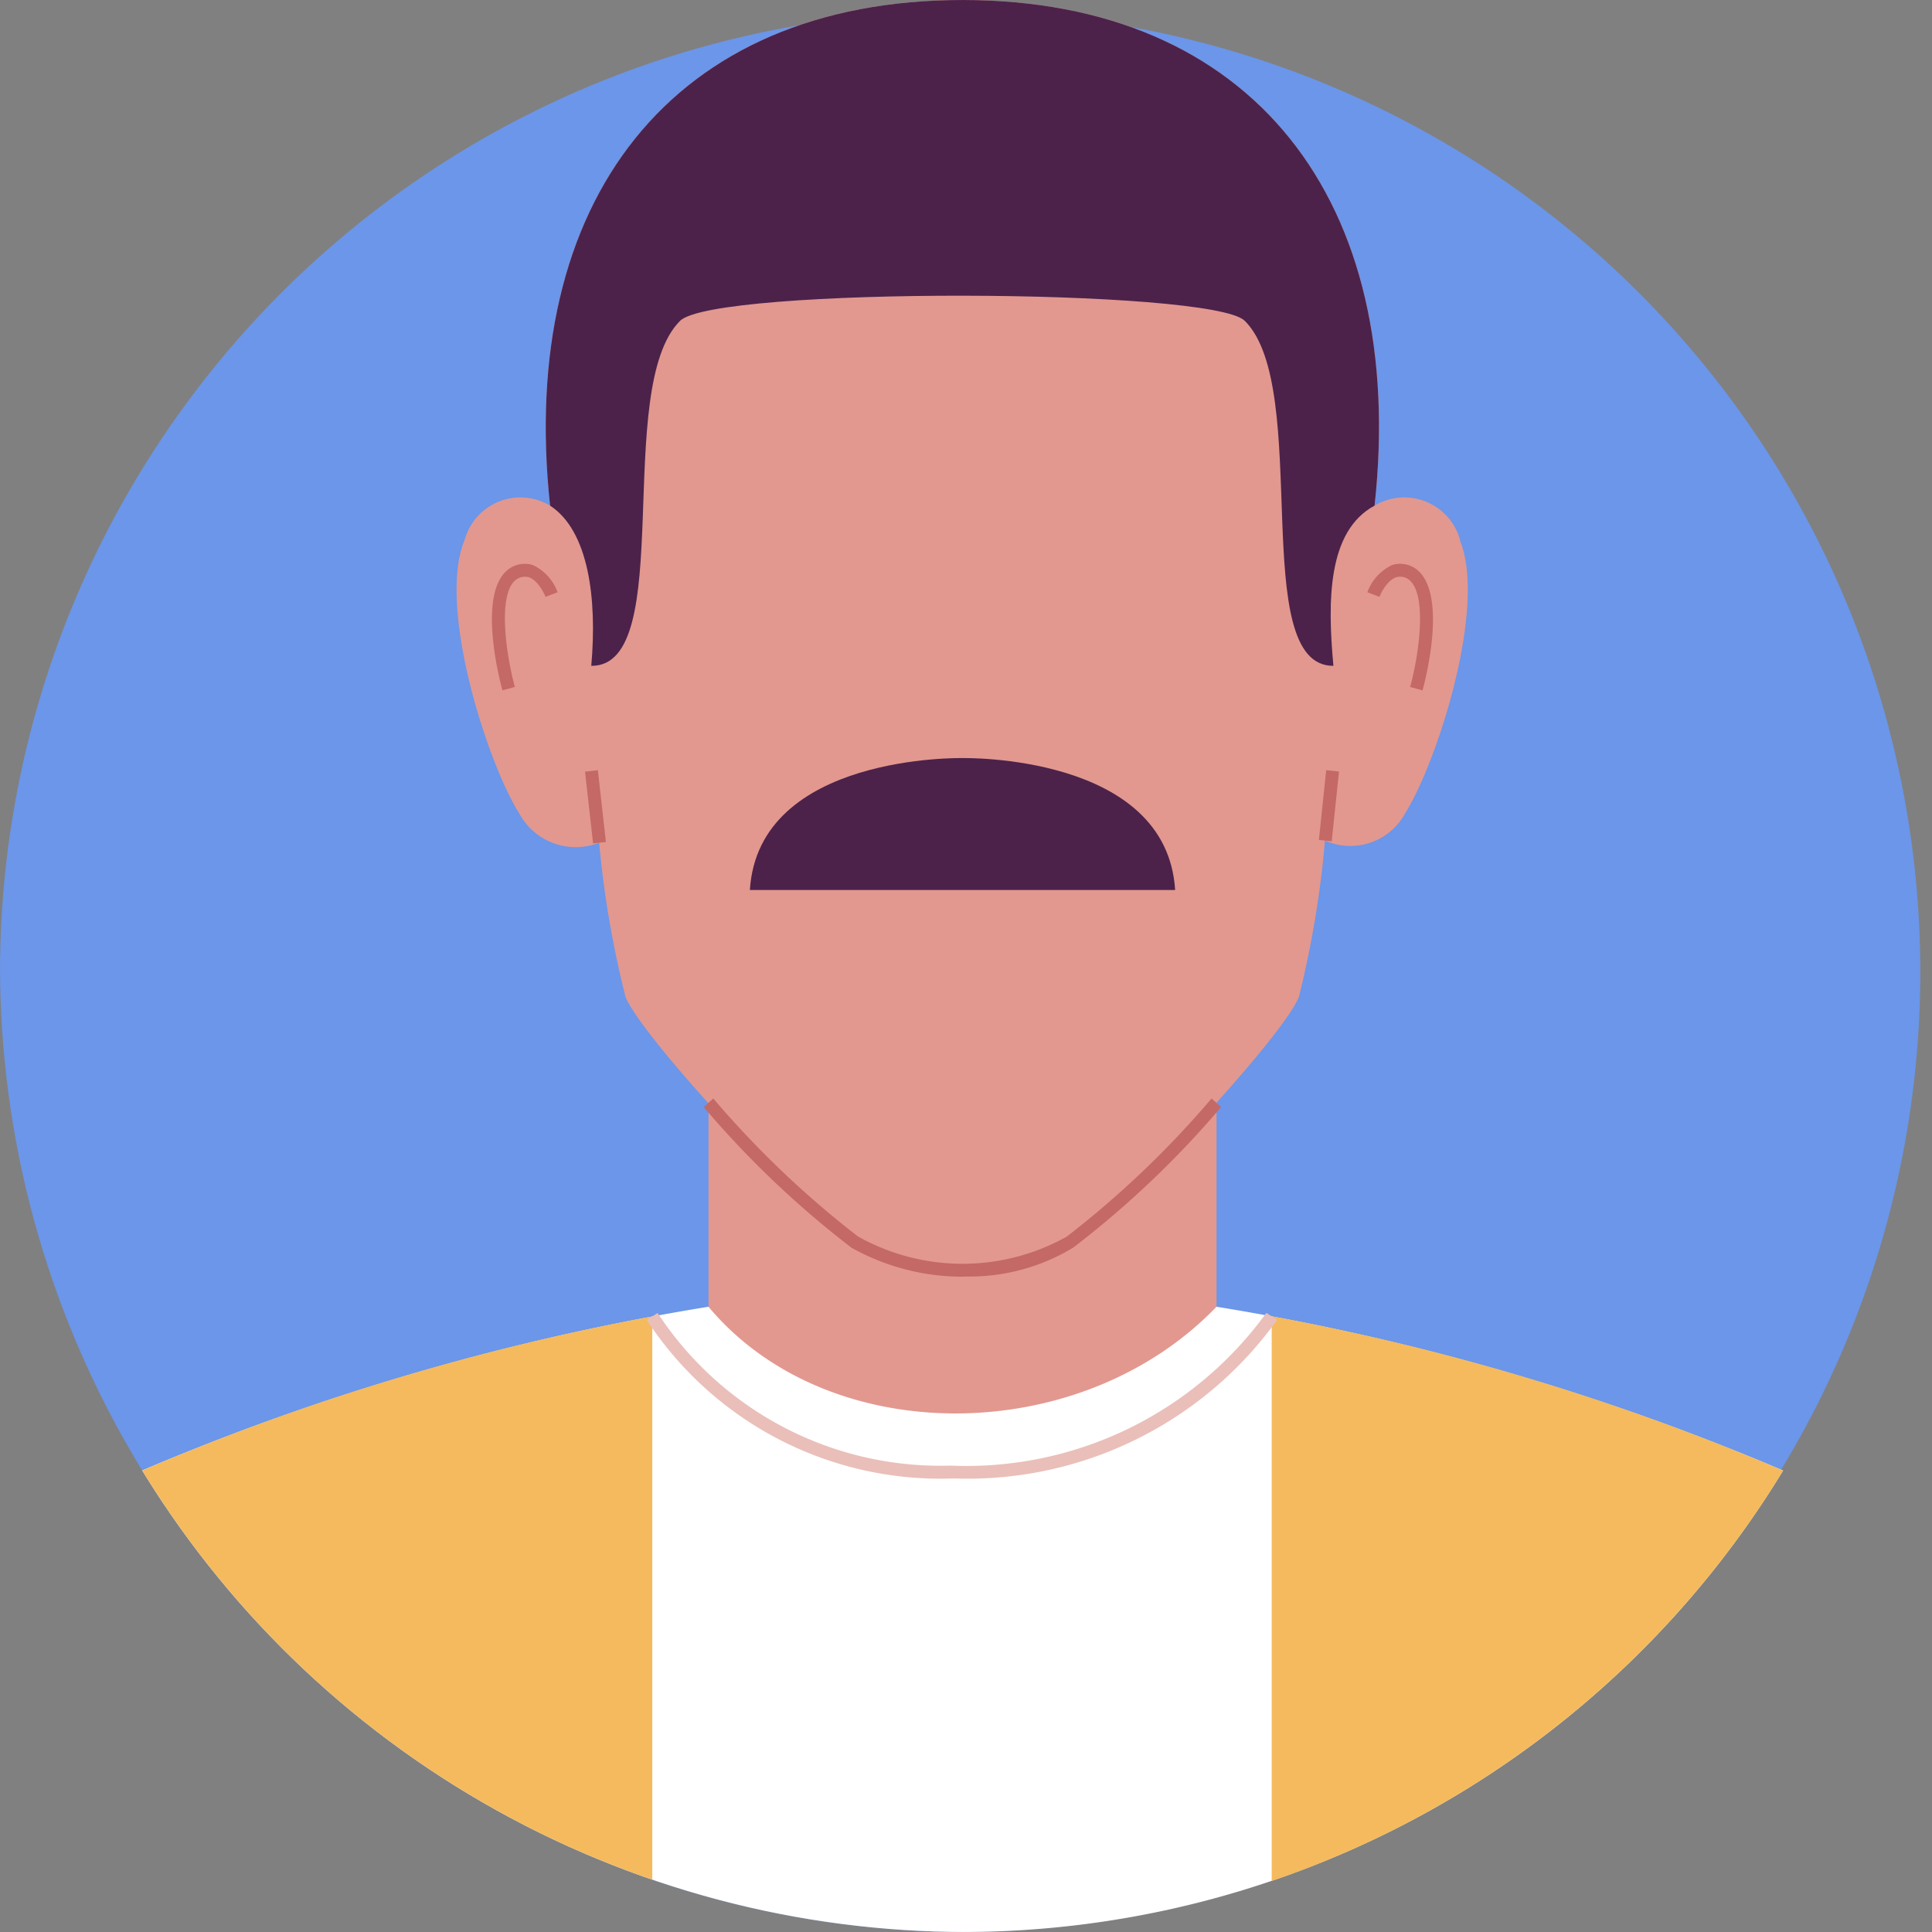 <svg xmlns="http://www.w3.org/2000/svg" xmlns:xlink="http://www.w3.org/1999/xlink" width="52" height="52" viewBox="0 0 52 52">
  <rect x="0" y="0" width="52" height="52" fill="#808080" stroke="none"/>
  <defs>
    <clipPath id="clip-path">
      <circle id="Ellipse_196" data-name="Ellipse 196" cx="26" cy="26" r="26" transform="translate(932 306)" fill="#7c8da6"/>
    </clipPath>
    <clipPath id="clip-path-2">
      <rect id="Rectangle_4292" data-name="Rectangle 4292" width="51.684" height="52" fill="none"/>
    </clipPath>
  </defs>
  <g id="Mask_Group_42" data-name="Mask Group 42" transform="translate(-932 -306)" clip-path="url(#clip-path)">
    <g id="Group_12287" data-name="Group 12287" transform="translate(932 306)">
      <g id="Group_12286" data-name="Group 12286" clip-path="url(#clip-path-2)">
        <path id="Path_12287" data-name="Path 12287" d="M51.685,26.523A25.842,25.842,0,1,1,25.842.681,25.843,25.843,0,0,1,51.685,26.523" transform="translate(0 -0.366)" fill="#6b96e9"/>
        <rect id="Rectangle_4289" data-name="Rectangle 4289" width="13.673" height="15.443" transform="translate(19.07 22.754)" fill="#e2988f"/>
        <path id="Path_12288" data-name="Path 12288" d="M52.423,80.38a65.944,65.944,0,0,0-15.25-4.409c-3.649,3.8-10.447,3.859-13.673,0A65.944,65.944,0,0,0,8.251,80.38a25.848,25.848,0,0,0,44.172,0" transform="translate(-4.431 -40.8)" fill="#fff"/>
        <path id="Path_12289" data-name="Path 12289" d="M73.934,76.523v15.2A25.921,25.921,0,0,0,87.7,80.677a65.042,65.042,0,0,0-13.764-4.154" transform="translate(-39.706 -41.096)" fill="#f4ba5d"/>
        <path id="Path_12290" data-name="Path 12290" d="M21.987,76.534A65.012,65.012,0,0,0,8.251,80.683a25.92,25.92,0,0,0,13.736,11.04Z" transform="translate(-4.431 -41.102)" fill="#f4ba5d"/>
        <path id="Path_12291" data-name="Path 12291" d="M45.907,80.787h-.129A9.438,9.438,0,0,1,37.6,76.515l.295-.183a9.1,9.1,0,0,0,7.883,4.107,9.969,9.969,0,0,0,8.5-4.111l.291.189a10.256,10.256,0,0,1-8.661,4.269" transform="translate(-20.194 -40.992)" fill="#eabfb9"/>
        <path id="Path_12292" data-name="Path 12292" d="M53.562,14.528a1.557,1.557,0,0,0-2.3-.918C52.157,5.412,47.988,0,40.172,0s-11.985,5.412-11.1,13.61a1.557,1.557,0,0,0-2.3.918c-.754,1.8.623,6.033,1.475,7.377a1.723,1.723,0,0,0,2.144.776,26.869,26.869,0,0,0,.708,4.143c.394,1.049,4.853,5.874,6.164,6.611a5.91,5.91,0,0,0,5.8,0c1.311-.737,5.77-5.562,6.164-6.611a27.076,27.076,0,0,0,.7-4.2,1.677,1.677,0,0,0,2.15-.721c.852-1.344,2.23-5.574,1.475-7.377" transform="translate(-14.265)" fill="#e2988f"/>
        <path id="Path_12293" data-name="Path 12293" d="M47.947,68.664a6.118,6.118,0,0,1-3.055-.778A25.885,25.885,0,0,1,40.913,64.1l.257-.232a25.968,25.968,0,0,0,3.894,3.713,5.748,5.748,0,0,0,5.617.006,25.9,25.9,0,0,0,3.9-3.719l.257.232a25.841,25.841,0,0,1-3.982,3.783,5.389,5.389,0,0,1-2.915.776" transform="translate(-21.972 -34.302)" fill="#c46966"/>
        <rect id="Rectangle_4290" data-name="Rectangle 4290" width="0.348" height="1.944" transform="translate(15.746 20.769) rotate(-6.401)" fill="#c46966"/>
        <rect id="Rectangle_4291" data-name="Rectangle 4291" width="1.888" height="0.347" transform="matrix(0.104, -0.995, 0.995, 0.104, 35.498, 22.608)" fill="#c46966"/>
        <path id="Path_12294" data-name="Path 12294" d="M28.882,36.184c-.073-.266-.687-2.616.161-3.258a.739.739,0,0,1,.654-.117,1.3,1.3,0,0,1,.67.734l-.324.125c-.048-.121-.221-.454-.454-.529a.4.4,0,0,0-.346.071c-.488.37-.276,1.966-.026,2.882Z" transform="translate(-15.359 -17.603)" fill="#c46966"/>
        <path id="Path_12295" data-name="Path 12295" d="M80.982,36.184l-.335-.092c.25-.917.462-2.512-.036-2.89a.385.385,0,0,0-.337-.063c-.279.09-.452.524-.453.528l-.325-.125a1.3,1.3,0,0,1,.67-.734.733.733,0,0,1,.644.11c.858.65.244,3,.171,3.265" transform="translate(-42.693 -17.602)" fill="#c46966"/>
        <path id="Path_12296" data-name="Path 12296" d="M32.963,17.921c2.32.012.566-7.474,2.385-9.285.925-.921,14.316-.884,15.2,0,1.82,1.812.066,9.3,2.385,9.285-.16-1.731-.165-3.627,1.108-4.312v0C54.934,5.41,50.766,0,42.95,0s-11.985,5.411-11.1,13.61c1.034.672,1.27,2.5,1.108,4.312" transform="translate(-17.044)" fill="#4c224b"/>
        <path id="Path_12297" data-name="Path 12297" d="M49.319,44.072s-5.494-.121-5.723,3.551H55.042c-.229-3.672-5.723-3.551-5.723-3.551" transform="translate(-23.413 -23.668)" fill="#4c224b"/>
      </g>
    </g>
  </g>
</svg>
